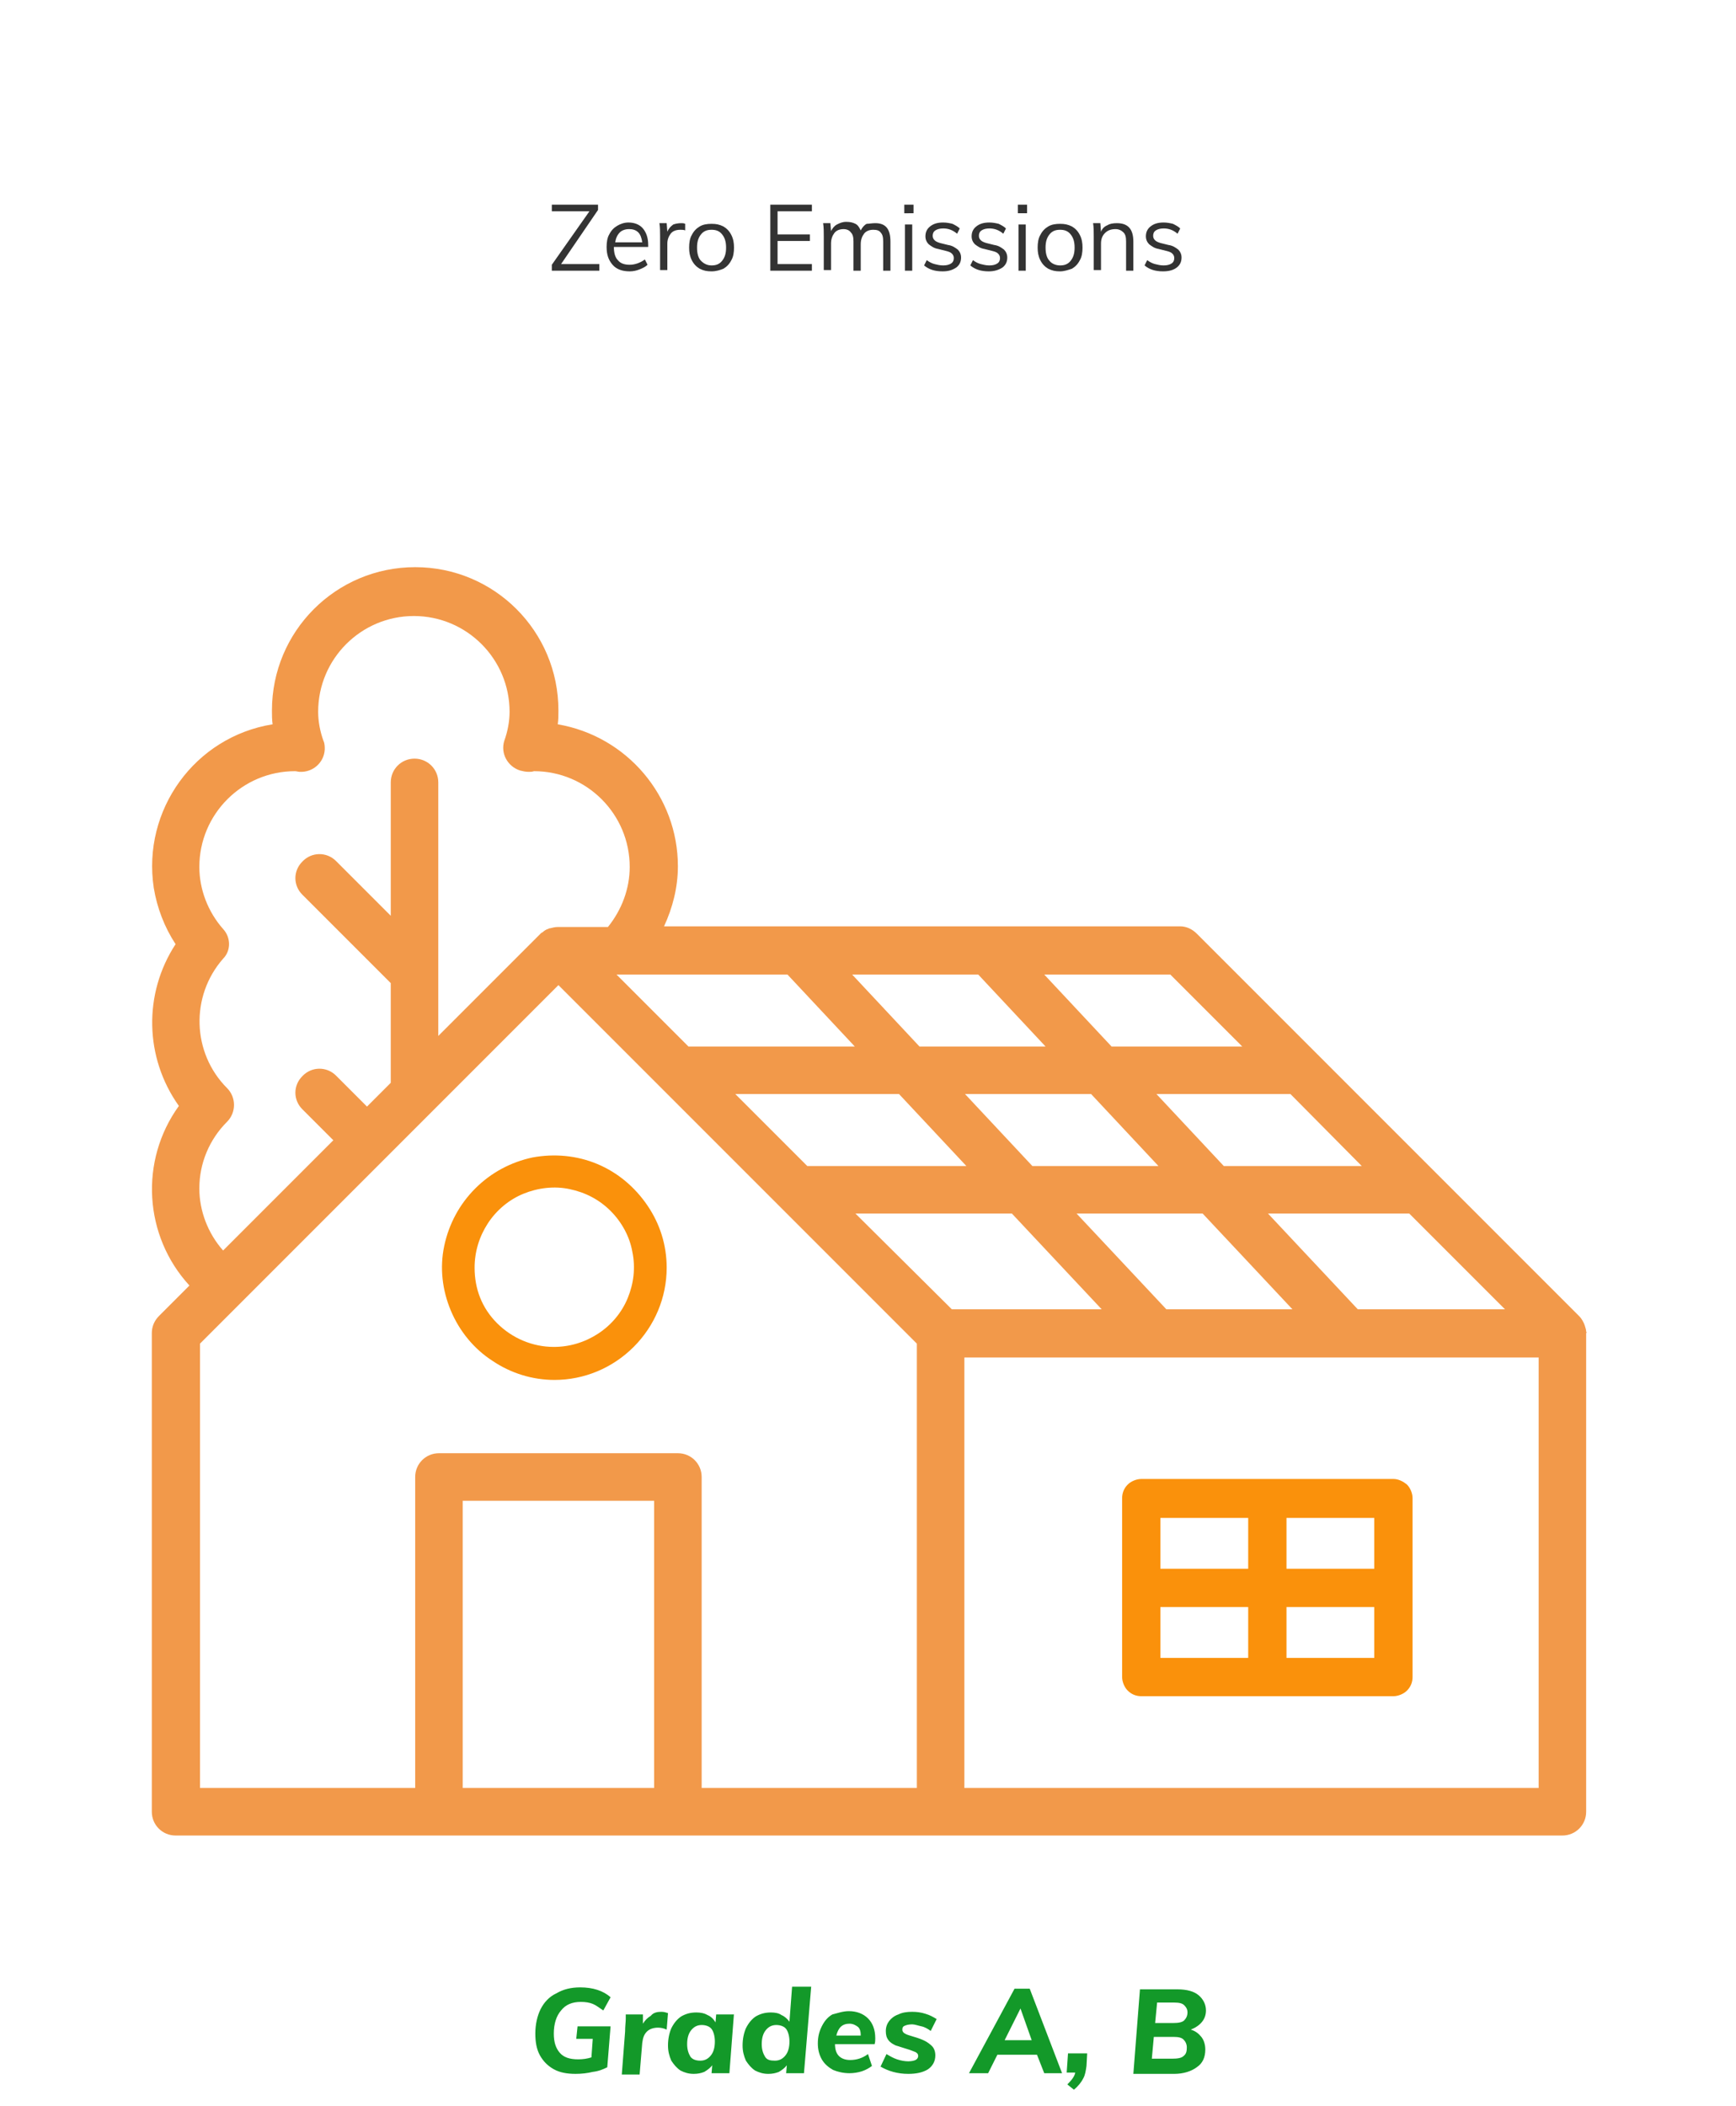 <?xml version="1.0" encoding="utf-8"?>
<!-- Generator: Adobe Illustrator 25.2.3, SVG Export Plug-In . SVG Version: 6.00 Build 0)  -->
<svg version="1.1" id="Layer_1" xmlns="http://www.w3.org/2000/svg" xmlns:xlink="http://www.w3.org/1999/xlink" x="0px" y="0px"
	 viewBox="0 0 263 319" style="enable-background:new 0 0 263 319;" xml:space="preserve">
<style type="text/css">
	.st0{clip-path:url(#SVGID_2_);}
	.st1{fill:#F2994A;}
	.st2{fill:#FA910B;}
	.st3{fill:#FA910B;stroke:#FA910B;}
	.st4{fill:#333333;}
	.st5{fill:#139929;}
</style>
<g>
	<defs>
		<rect id="SVGID_1_" x="23" y="78" width="217.4" height="200"/>
	</defs>
	<clipPath id="SVGID_2_">
		<use xlink:href="#SVGID_1_"  style="overflow:visible;"/>
	</clipPath>
	<g class="st0">
		<path class="st1" d="M240.3,201.7c0-0.3-0.1-0.6-0.2-0.9c0-0.1-0.1-0.2-0.1-0.3c-0.2-0.4-0.4-0.8-0.7-1.1l-58-58
			c-0.7-0.7-1.6-1.1-2.5-1.1h-78.2c1.3-2.8,2.1-5.9,2.1-9.1c0-10.6-7.7-19.7-18.2-21.5c0.1-0.7,0.1-1.4,0.1-2.1
			c0-12-9.7-21.7-21.7-21.7c-12,0-21.7,9.7-21.7,21.7c0,0.7,0,1.4,0.1,2.1c-11.8,1.9-19.8,13-18,24.8c0.5,3,1.6,5.9,3.3,8.5
			c-4.9,7.5-4.7,17.2,0.5,24.5c-6,8.3-5.3,19.7,1.6,27.2l-4.6,4.6c-0.7,0.7-1.1,1.6-1.1,2.6v72.5c0,2,1.6,3.6,3.6,3.6h210.1
			c2,0,3.6-1.6,3.6-3.6v-72.5C240.4,201.8,240.4,201.8,240.3,201.7z M228,198.3h-22.3l-13.6-14.5h21.4L228,198.3z M146.2,165.7h19.1
			l10.2,10.9h-19.1L146.2,165.7z M146.4,176.6h-24.1l-10.9-10.9h24.8L146.4,176.6z M182.2,183.8l13.6,14.5h-19.1l-13.6-14.5H182.2z
			 M206.3,176.6h-20.9l-10.2-10.9h20.3L206.3,176.6z M177.3,147.6l10.9,10.9h-19.8l-10.2-10.9H177.3z M148.2,147.6l10.2,10.9h-19.1
			l-10.2-10.9H148.2z M119.3,147.6l10.2,10.9h-25.2l-10.9-10.9H119.3z M33.8,140.7c-2.3-2.6-3.6-6-3.6-9.4c0-8,6.5-14.5,14.5-14.5h0
			c0.2,0,0.5,0.1,0.7,0.1c2,0.1,3.7-1.4,3.8-3.4c0-0.4,0-0.9-0.2-1.3c-0.5-1.4-0.8-2.9-0.8-4.4c0-8,6.5-14.5,14.5-14.5
			c8,0,14.5,6.5,14.5,14.5c0,1.5-0.3,3-0.8,4.4c-0.6,1.9,0.5,3.9,2.4,4.5c0.4,0.1,0.8,0.2,1.3,0.2c0.3,0,0.5,0,0.8-0.1
			c8,0,14.5,6.5,14.5,14.5c0,3.3-1.2,6.5-3.3,9.1h-7.6c-0.4,0-0.8,0.1-1.2,0.2c0,0-0.1,0-0.1,0c0,0-0.1,0.1-0.2,0.1
			c-0.3,0.1-0.6,0.3-0.8,0.5c-0.1,0-0.1,0.1-0.2,0.1l-15.6,15.6v-38.4c0-2-1.6-3.6-3.6-3.6c-2,0-3.6,1.6-3.6,3.6v20.2l-8.3-8.3
			c-1.4-1.4-3.7-1.4-5.1,0.1c-1.4,1.4-1.4,3.6,0,5l13.4,13.4v15.1l-3.6,3.6l-4.7-4.7c-1.4-1.4-3.7-1.4-5.1,0.1c-1.4,1.4-1.4,3.6,0,5
			l4.7,4.7l-16.7,16.7c-2.3-2.6-3.6-6-3.6-9.4c0-3.8,1.5-7.4,4.2-10.1c1.4-1.4,1.4-3.7,0-5.1c-5.3-5.3-5.6-13.9-0.6-19.6
			C35,144,35,142,33.8,140.7z M99.1,270.8h-29v-43.5h29V270.8z M138.9,270.8h-32.6v-47.1c0-2-1.6-3.6-3.6-3.6H66.5
			c-2,0-3.6,1.6-3.6,3.6v47.1H30.3v-67.3l6.2-6.2l28.9-28.9l19.2-19.2l54.3,54.3V270.8z M129.6,183.8h23.7l13.6,14.5h-22.7
			L129.6,183.8z M233.1,270.8h-87v-65.2h87V270.8z"/>
		<path class="st2" d="M101,192c0-3.4-1-6.6-2.9-9.4c-1.9-2.8-4.5-5-7.6-6.3c-3.1-1.3-6.5-1.6-9.8-1c-3.3,0.7-6.3,2.3-8.7,4.7
			c-2.4,2.4-4,5.4-4.7,8.7c-0.7,3.3-0.3,6.7,1,9.8c1.3,3.1,3.5,5.8,6.3,7.6c2.8,1.9,6.1,2.9,9.4,2.9c4.5,0,8.8-1.8,12-5
			C99.2,200.8,101,196.5,101,192L101,192z M71.9,192c0-2.4,0.7-4.7,2-6.7c1.3-2,3.2-3.6,5.4-4.5c2.2-0.9,4.7-1.2,7-0.7
			c2.4,0.5,4.5,1.6,6.2,3.3c1.7,1.7,2.9,3.9,3.3,6.2c0.5,2.4,0.2,4.8-0.7,7c-0.9,2.2-2.5,4.1-4.5,5.4c-2,1.3-4.3,2-6.7,2
			c-3.2,0-6.3-1.3-8.6-3.6S71.9,195.2,71.9,192L71.9,192z"/>
		<path class="st3" d="M211.1,224.5h-38.2c-0.6,0-1.3,0.3-1.7,0.7c-0.5,0.5-0.7,1.1-0.7,1.7v27.1c0,0.6,0.3,1.3,0.7,1.7
			c0.5,0.5,1.1,0.7,1.7,0.7h38.2c0.6,0,1.3-0.3,1.7-0.7c0.5-0.5,0.7-1.1,0.7-1.7v-27.1c0-0.6-0.3-1.3-0.7-1.7
			C212.3,224.8,211.7,224.5,211.1,224.5z M208.7,238.1h-14.3v-8.7h14.3V238.1z M189.6,229.4v8.7h-14.3v-8.7H189.6z M175.3,242.9
			h14.3v8.7h-14.3V242.9z M194.4,251.6v-8.7h14.3v8.7H194.4z"/>
	</g>
</g>
<path class="st4" d="M90.8,40v1h-7.2v-0.9l5.7-8.1h-5.7v-1h7v0.8L85,40H90.8z M98.2,37.4h-5.2c0,0.9,0.2,1.6,0.6,2
	c0.4,0.5,1,0.7,1.8,0.7c0.8,0,1.6-0.3,2.3-0.8l0.4,0.8c-0.3,0.3-0.7,0.5-1.2,0.7c-0.5,0.2-1,0.3-1.5,0.3c-1.1,0-2-0.3-2.6-1
	c-0.6-0.7-0.9-1.5-0.9-2.7c0-0.7,0.1-1.4,0.4-1.9c0.3-0.6,0.7-1,1.2-1.3c0.5-0.3,1.1-0.5,1.7-0.5c0.9,0,1.7,0.3,2.2,0.9
	c0.5,0.6,0.8,1.4,0.8,2.5V37.4z M95.3,34.7c-0.6,0-1.1,0.2-1.4,0.5c-0.4,0.4-0.6,0.9-0.7,1.5h4.1c-0.1-0.7-0.3-1.2-0.6-1.5
	C96.3,34.8,95.8,34.7,95.3,34.7z M103.2,33.8c0.2,0,0.4,0,0.6,0.1l0,1c-0.2-0.1-0.5-0.1-0.7-0.1c-0.7,0-1.2,0.2-1.5,0.6
	c-0.3,0.4-0.5,0.9-0.5,1.5v4H100v-5.1c0-0.7,0-1.4-0.1-2h1.1l0.1,1.3c0.2-0.5,0.5-0.8,0.9-1.1C102.3,33.9,102.7,33.8,103.2,33.8z
	 M107.8,41.1c-0.7,0-1.2-0.1-1.8-0.4c-0.5-0.3-0.9-0.7-1.2-1.3c-0.3-0.6-0.4-1.2-0.4-1.9s0.1-1.4,0.4-1.9c0.3-0.6,0.7-1,1.2-1.3
	c0.5-0.3,1.1-0.4,1.8-0.4c0.7,0,1.2,0.1,1.8,0.4c0.5,0.3,0.9,0.7,1.2,1.3c0.3,0.6,0.4,1.2,0.4,1.9s-0.1,1.4-0.4,1.9
	c-0.3,0.6-0.7,1-1.2,1.3C109.1,40.9,108.5,41.1,107.8,41.1z M107.8,40.2c0.7,0,1.2-0.2,1.6-0.7c0.4-0.5,0.6-1.1,0.6-2
	c0-0.9-0.2-1.5-0.6-2c-0.4-0.5-0.9-0.7-1.6-0.7c-0.7,0-1.2,0.2-1.6,0.7c-0.4,0.5-0.6,1.1-0.6,2c0,0.9,0.2,1.6,0.6,2
	C106.6,39.9,107.1,40.2,107.8,40.2z M116.7,31h6.3v1h-5.2v3.5h4.9v1h-4.9V40h5.2v1h-6.3V31z M132.6,33.8c1.6,0,2.3,0.9,2.3,2.8V41
	h-1.1v-4.4c0-0.7-0.1-1.1-0.4-1.4c-0.2-0.3-0.6-0.4-1.1-0.4c-0.6,0-1.1,0.2-1.4,0.6c-0.3,0.4-0.5,0.9-0.5,1.6v4h-1.1v-4.4
	c0-0.7-0.1-1.1-0.4-1.4c-0.2-0.3-0.6-0.5-1.1-0.5c-0.6,0-1.1,0.2-1.4,0.6c-0.3,0.4-0.5,0.9-0.5,1.6v4h-1.1v-5.1c0-0.7,0-1.4-0.1-2
	h1.1l0.1,1.2c0.2-0.4,0.5-0.8,0.9-1c0.4-0.2,0.8-0.4,1.4-0.4c0.6,0,1,0.1,1.4,0.3c0.4,0.2,0.6,0.6,0.8,1c0.2-0.4,0.5-0.8,0.9-1
	C131.6,33.9,132.1,33.8,132.6,33.8z M137.1,34h1.1v7h-1.1V34z M138.4,31v1.3H137V31H138.4z M142.8,41.1c-1.2,0-2.1-0.3-2.8-0.9
	l0.4-0.8c0.4,0.3,0.8,0.5,1.2,0.6c0.4,0.1,0.8,0.2,1.3,0.2c0.5,0,0.9-0.1,1.2-0.3c0.3-0.2,0.4-0.5,0.4-0.8c0-0.3-0.1-0.5-0.3-0.7
	c-0.2-0.2-0.5-0.3-0.9-0.4l-1.2-0.3c-0.6-0.1-1-0.4-1.4-0.7c-0.3-0.3-0.5-0.7-0.5-1.2c0-0.6,0.2-1.1,0.7-1.5c0.5-0.4,1.1-0.6,2-0.6
	c0.5,0,1,0.1,1.4,0.2c0.4,0.2,0.8,0.4,1.1,0.7l-0.4,0.8c-0.7-0.6-1.4-0.8-2.1-0.8c-0.5,0-0.9,0.1-1.2,0.3c-0.3,0.2-0.4,0.5-0.4,0.8
	c0,0.3,0.1,0.5,0.3,0.7c0.2,0.2,0.5,0.3,0.8,0.4l1.2,0.3c0.7,0.1,1.1,0.4,1.5,0.7c0.3,0.3,0.5,0.7,0.5,1.2c0,0.6-0.2,1.1-0.7,1.5
	C144.3,40.9,143.7,41.1,142.8,41.1z M149.8,41.1c-1.2,0-2.1-0.3-2.8-0.9l0.4-0.8c0.4,0.3,0.8,0.5,1.2,0.6s0.8,0.2,1.3,0.2
	c0.5,0,0.9-0.1,1.2-0.3c0.3-0.2,0.4-0.5,0.4-0.8c0-0.3-0.1-0.5-0.3-0.7c-0.2-0.2-0.5-0.3-0.9-0.4l-1.2-0.3c-0.6-0.1-1-0.4-1.4-0.7
	c-0.3-0.3-0.5-0.7-0.5-1.2c0-0.6,0.2-1.1,0.7-1.5c0.5-0.4,1.1-0.6,2-0.6c0.5,0,1,0.1,1.4,0.2c0.4,0.2,0.8,0.4,1.1,0.7l-0.4,0.8
	c-0.7-0.6-1.4-0.8-2.1-0.8c-0.5,0-0.9,0.1-1.2,0.3c-0.3,0.2-0.4,0.5-0.4,0.8c0,0.3,0.1,0.5,0.3,0.7c0.2,0.2,0.5,0.3,0.8,0.4l1.2,0.3
	c0.7,0.1,1.1,0.4,1.5,0.7c0.3,0.3,0.5,0.7,0.5,1.2c0,0.6-0.2,1.1-0.7,1.5C151.3,40.9,150.6,41.1,149.8,41.1z M154.3,34h1.1v7h-1.1
	V34z M155.6,31v1.3h-1.4V31H155.6z M160.6,41.1c-0.7,0-1.2-0.1-1.8-0.4c-0.5-0.3-0.9-0.7-1.2-1.3c-0.3-0.6-0.4-1.2-0.4-1.9
	s0.1-1.4,0.4-1.9c0.3-0.6,0.7-1,1.2-1.3c0.5-0.3,1.1-0.4,1.8-0.4c0.7,0,1.2,0.1,1.8,0.4c0.5,0.3,0.9,0.7,1.2,1.3
	c0.3,0.6,0.4,1.2,0.4,1.9s-0.1,1.4-0.4,1.9c-0.3,0.6-0.7,1-1.2,1.3C161.8,40.9,161.2,41.1,160.6,41.1z M160.6,40.2
	c0.7,0,1.2-0.2,1.6-0.7c0.4-0.5,0.6-1.1,0.6-2c0-0.9-0.2-1.5-0.6-2c-0.4-0.5-0.9-0.7-1.6-0.7c-0.7,0-1.2,0.2-1.6,0.7
	c-0.4,0.5-0.6,1.1-0.6,2c0,0.9,0.2,1.6,0.6,2C159.3,39.9,159.9,40.2,160.6,40.2z M169.2,33.8c1.7,0,2.5,0.9,2.5,2.8V41h-1.1v-4.4
	c0-0.7-0.1-1.1-0.4-1.4c-0.3-0.3-0.7-0.5-1.2-0.5c-0.7,0-1.2,0.2-1.6,0.6c-0.4,0.4-0.6,0.9-0.6,1.6v4h-1.1v-5.1c0-0.7,0-1.4-0.1-2
	h1.1l0.1,1.3c0.2-0.5,0.5-0.8,1-1C168.1,33.9,168.6,33.8,169.2,33.8z M176.2,41.1c-1.2,0-2.1-0.3-2.8-0.9l0.4-0.8
	c0.4,0.3,0.8,0.5,1.2,0.6s0.8,0.2,1.3,0.2c0.5,0,0.9-0.1,1.2-0.3c0.3-0.2,0.4-0.5,0.4-0.8c0-0.3-0.1-0.5-0.3-0.7
	c-0.2-0.2-0.5-0.3-0.9-0.4l-1.2-0.3c-0.6-0.1-1-0.4-1.4-0.7c-0.3-0.3-0.5-0.7-0.5-1.2c0-0.6,0.2-1.1,0.7-1.5c0.5-0.4,1.1-0.6,2-0.6
	c0.5,0,1,0.1,1.4,0.2c0.4,0.2,0.8,0.4,1.1,0.7l-0.4,0.8c-0.7-0.6-1.4-0.8-2.1-0.8c-0.5,0-0.9,0.1-1.2,0.3c-0.3,0.2-0.4,0.5-0.4,0.8
	c0,0.3,0.1,0.5,0.3,0.7c0.2,0.2,0.5,0.3,0.8,0.4l1.2,0.3c0.7,0.1,1.1,0.4,1.5,0.7c0.3,0.3,0.5,0.7,0.5,1.2c0,0.6-0.2,1.1-0.7,1.5
	C177.8,40.9,177.1,41.1,176.2,41.1z"/>
<path class="st5" d="M87.5,306.9h5l-0.5,6.2c-0.6,0.3-1.3,0.6-2.2,0.7c-0.8,0.2-1.7,0.3-2.6,0.3c-1.3,0-2.4-0.2-3.3-0.7
	c-0.9-0.5-1.6-1.2-2.1-2.1c-0.5-0.9-0.7-2-0.7-3.3c0-1.4,0.3-2.7,0.8-3.7s1.3-1.9,2.4-2.4c1-0.6,2.2-0.9,3.6-0.9
	c1.9,0,3.5,0.5,4.6,1.5l-1.1,2c-0.6-0.4-1.1-0.8-1.6-1s-1.1-0.3-1.8-0.3c-1.3,0-2.3,0.4-3,1.3c-0.7,0.8-1.1,2-1.1,3.5
	c0,1.3,0.3,2.2,0.9,2.9c0.6,0.7,1.5,1,2.8,1c0.7,0,1.4-0.1,2-0.3l0.2-2.8h-2.5L87.5,306.9z M100.2,304.7c0.4,0,0.7,0.1,1,0.2
	l-0.2,2.5c-0.4-0.2-0.9-0.3-1.3-0.3c-0.7,0-1.3,0.2-1.7,0.6c-0.4,0.4-0.6,0.9-0.7,1.7l-0.4,4.8h-2.7l0.5-6.5c0-0.8,0.1-1.5,0.1-1.9
	c0-0.3,0-0.6,0-0.7h2.6l0,1.4c0.3-0.5,0.7-0.9,1.2-1.2C99,304.8,99.6,304.7,100.2,304.7z M111.2,304.9l-0.7,9.1h-2.7l0.1-1.2
	c-0.3,0.4-0.7,0.7-1.2,1c-0.5,0.2-1,0.3-1.6,0.3c-0.8,0-1.4-0.2-2-0.5c-0.6-0.4-1-0.9-1.4-1.5c-0.3-0.7-0.5-1.4-0.5-2.3
	c0-1,0.2-1.9,0.5-2.6c0.4-0.8,0.9-1.4,1.5-1.8c0.7-0.4,1.4-0.6,2.3-0.6c0.6,0,1.2,0.1,1.7,0.4c0.5,0.2,0.9,0.6,1.2,1.1l0.1-1.2
	H111.2z M106.1,312.1c0.7,0,1.2-0.3,1.6-0.8c0.4-0.5,0.6-1.2,0.6-2.1c0-0.8-0.2-1.5-0.5-1.9c-0.3-0.4-0.9-0.6-1.5-0.6
	c-0.7,0-1.2,0.3-1.6,0.8c-0.4,0.5-0.6,1.2-0.6,2.1c0,0.8,0.2,1.4,0.5,1.9C104.9,311.9,105.4,312.1,106.1,312.1z M122.9,300.8
	l-1.1,13.2h-2.7l0.1-1.2c-0.3,0.4-0.7,0.7-1.2,1c-0.5,0.2-1,0.3-1.6,0.3c-0.8,0-1.4-0.2-2-0.5c-0.6-0.4-1-0.9-1.4-1.5
	c-0.3-0.7-0.5-1.4-0.5-2.3c0-1,0.2-1.9,0.5-2.6c0.4-0.8,0.9-1.4,1.5-1.8c0.7-0.4,1.4-0.6,2.3-0.6c0.6,0,1.2,0.1,1.6,0.4
	c0.5,0.2,0.9,0.6,1.2,1l0.4-5.3H122.9z M117.4,312.1c0.7,0,1.2-0.3,1.6-0.8c0.4-0.5,0.6-1.2,0.6-2.1c0-0.8-0.2-1.5-0.5-1.9
	c-0.3-0.4-0.9-0.6-1.5-0.6c-0.7,0-1.2,0.3-1.6,0.8c-0.4,0.5-0.6,1.2-0.6,2.1c0,0.8,0.2,1.4,0.5,1.9S116.7,312.1,117.4,312.1z
	 M128.6,304.6c1.2,0,2.2,0.4,2.9,1.1c0.7,0.7,1.1,1.7,1.1,3c0,0.3,0,0.6-0.1,0.9h-6c0,0.8,0.2,1.4,0.6,1.8c0.4,0.4,1,0.6,1.7,0.6
	c1,0,1.9-0.3,2.7-0.9l0.6,1.8c-0.4,0.3-0.9,0.6-1.5,0.8c-0.6,0.2-1.3,0.3-1.9,0.3c-0.9,0-1.8-0.2-2.5-0.5c-0.7-0.4-1.3-0.9-1.7-1.6
	c-0.4-0.7-0.6-1.5-0.6-2.4c0-1,0.2-1.8,0.6-2.6c0.4-0.8,0.9-1.4,1.6-1.8C126.9,304.9,127.7,304.6,128.6,304.6z M128.7,306.5
	c-1.1,0-1.7,0.6-2,1.8h3.7c0-0.6-0.1-1-0.4-1.3C129.6,306.7,129.2,306.5,128.7,306.5z M137.6,314.1c-1.6,0-3-0.4-4.2-1.1l0.9-1.9
	c0.5,0.3,1,0.6,1.6,0.8c0.6,0.2,1.2,0.3,1.7,0.3c0.5,0,0.9-0.1,1.1-0.2c0.2-0.1,0.4-0.3,0.4-0.6c0-0.3-0.1-0.4-0.4-0.6
	c-0.3-0.1-0.7-0.3-1.4-0.5c-0.7-0.2-1.2-0.4-1.6-0.5c-0.4-0.2-0.8-0.4-1.1-0.8c-0.3-0.4-0.4-0.8-0.4-1.4c0-0.6,0.2-1.1,0.5-1.5
	c0.3-0.4,0.8-0.8,1.4-1c0.6-0.3,1.3-0.4,2.1-0.4c0.7,0,1.4,0.1,2,0.3c0.7,0.2,1.2,0.5,1.7,0.8l-0.9,1.8c-0.4-0.3-0.9-0.6-1.4-0.7
	s-1-0.3-1.4-0.3c-0.5,0-0.9,0.1-1.1,0.2c-0.3,0.1-0.4,0.3-0.4,0.6c0,0.3,0.2,0.5,0.4,0.6c0.3,0.2,0.8,0.3,1.4,0.5
	c0.7,0.2,1.2,0.4,1.6,0.6c0.4,0.2,0.8,0.5,1.1,0.8c0.3,0.3,0.5,0.8,0.5,1.4c0,0.9-0.4,1.6-1.1,2.1
	C139.8,313.9,138.8,314.1,137.6,314.1z M157.1,311.2h-6l-1.4,2.8h-2.9l6.9-12.8h2.3l4.9,12.8h-2.7L157.1,311.2z M156.3,309l-1.7-4.8
	l-2.4,4.8H156.3z M164.7,311.1l-0.1,1.8c-0.1,0.7-0.2,1.4-0.5,1.9c-0.3,0.6-0.8,1.2-1.4,1.7l-1-0.8c0.6-0.6,1.1-1.2,1.2-1.8h-1.3
	l0.2-2.9H164.7z M180.4,307.4c0.7,0.2,1.2,0.6,1.6,1.1c0.4,0.5,0.6,1.2,0.6,1.9c0,1.2-0.4,2.1-1.3,2.7c-0.8,0.6-2,1-3.4,1h-6.2
	l1-12.8h5.7c1.4,0,2.5,0.3,3.2,0.9c0.7,0.6,1.1,1.4,1.1,2.3C182.7,305.8,181.9,306.8,180.4,307.4z M177.7,306.4
	c0.8,0,1.4-0.1,1.7-0.4s0.5-0.7,0.5-1.2c0-0.5-0.2-0.8-0.5-1.1c-0.3-0.3-0.8-0.4-1.5-0.4h-2.6l-0.3,3.1H177.7z M177.6,311.8
	c0.8,0,1.4-0.1,1.7-0.4c0.4-0.3,0.5-0.7,0.5-1.3c0-0.5-0.2-0.9-0.5-1.2c-0.3-0.3-0.8-0.4-1.5-0.4h-3l-0.3,3.3H177.6z"/>
</svg>
